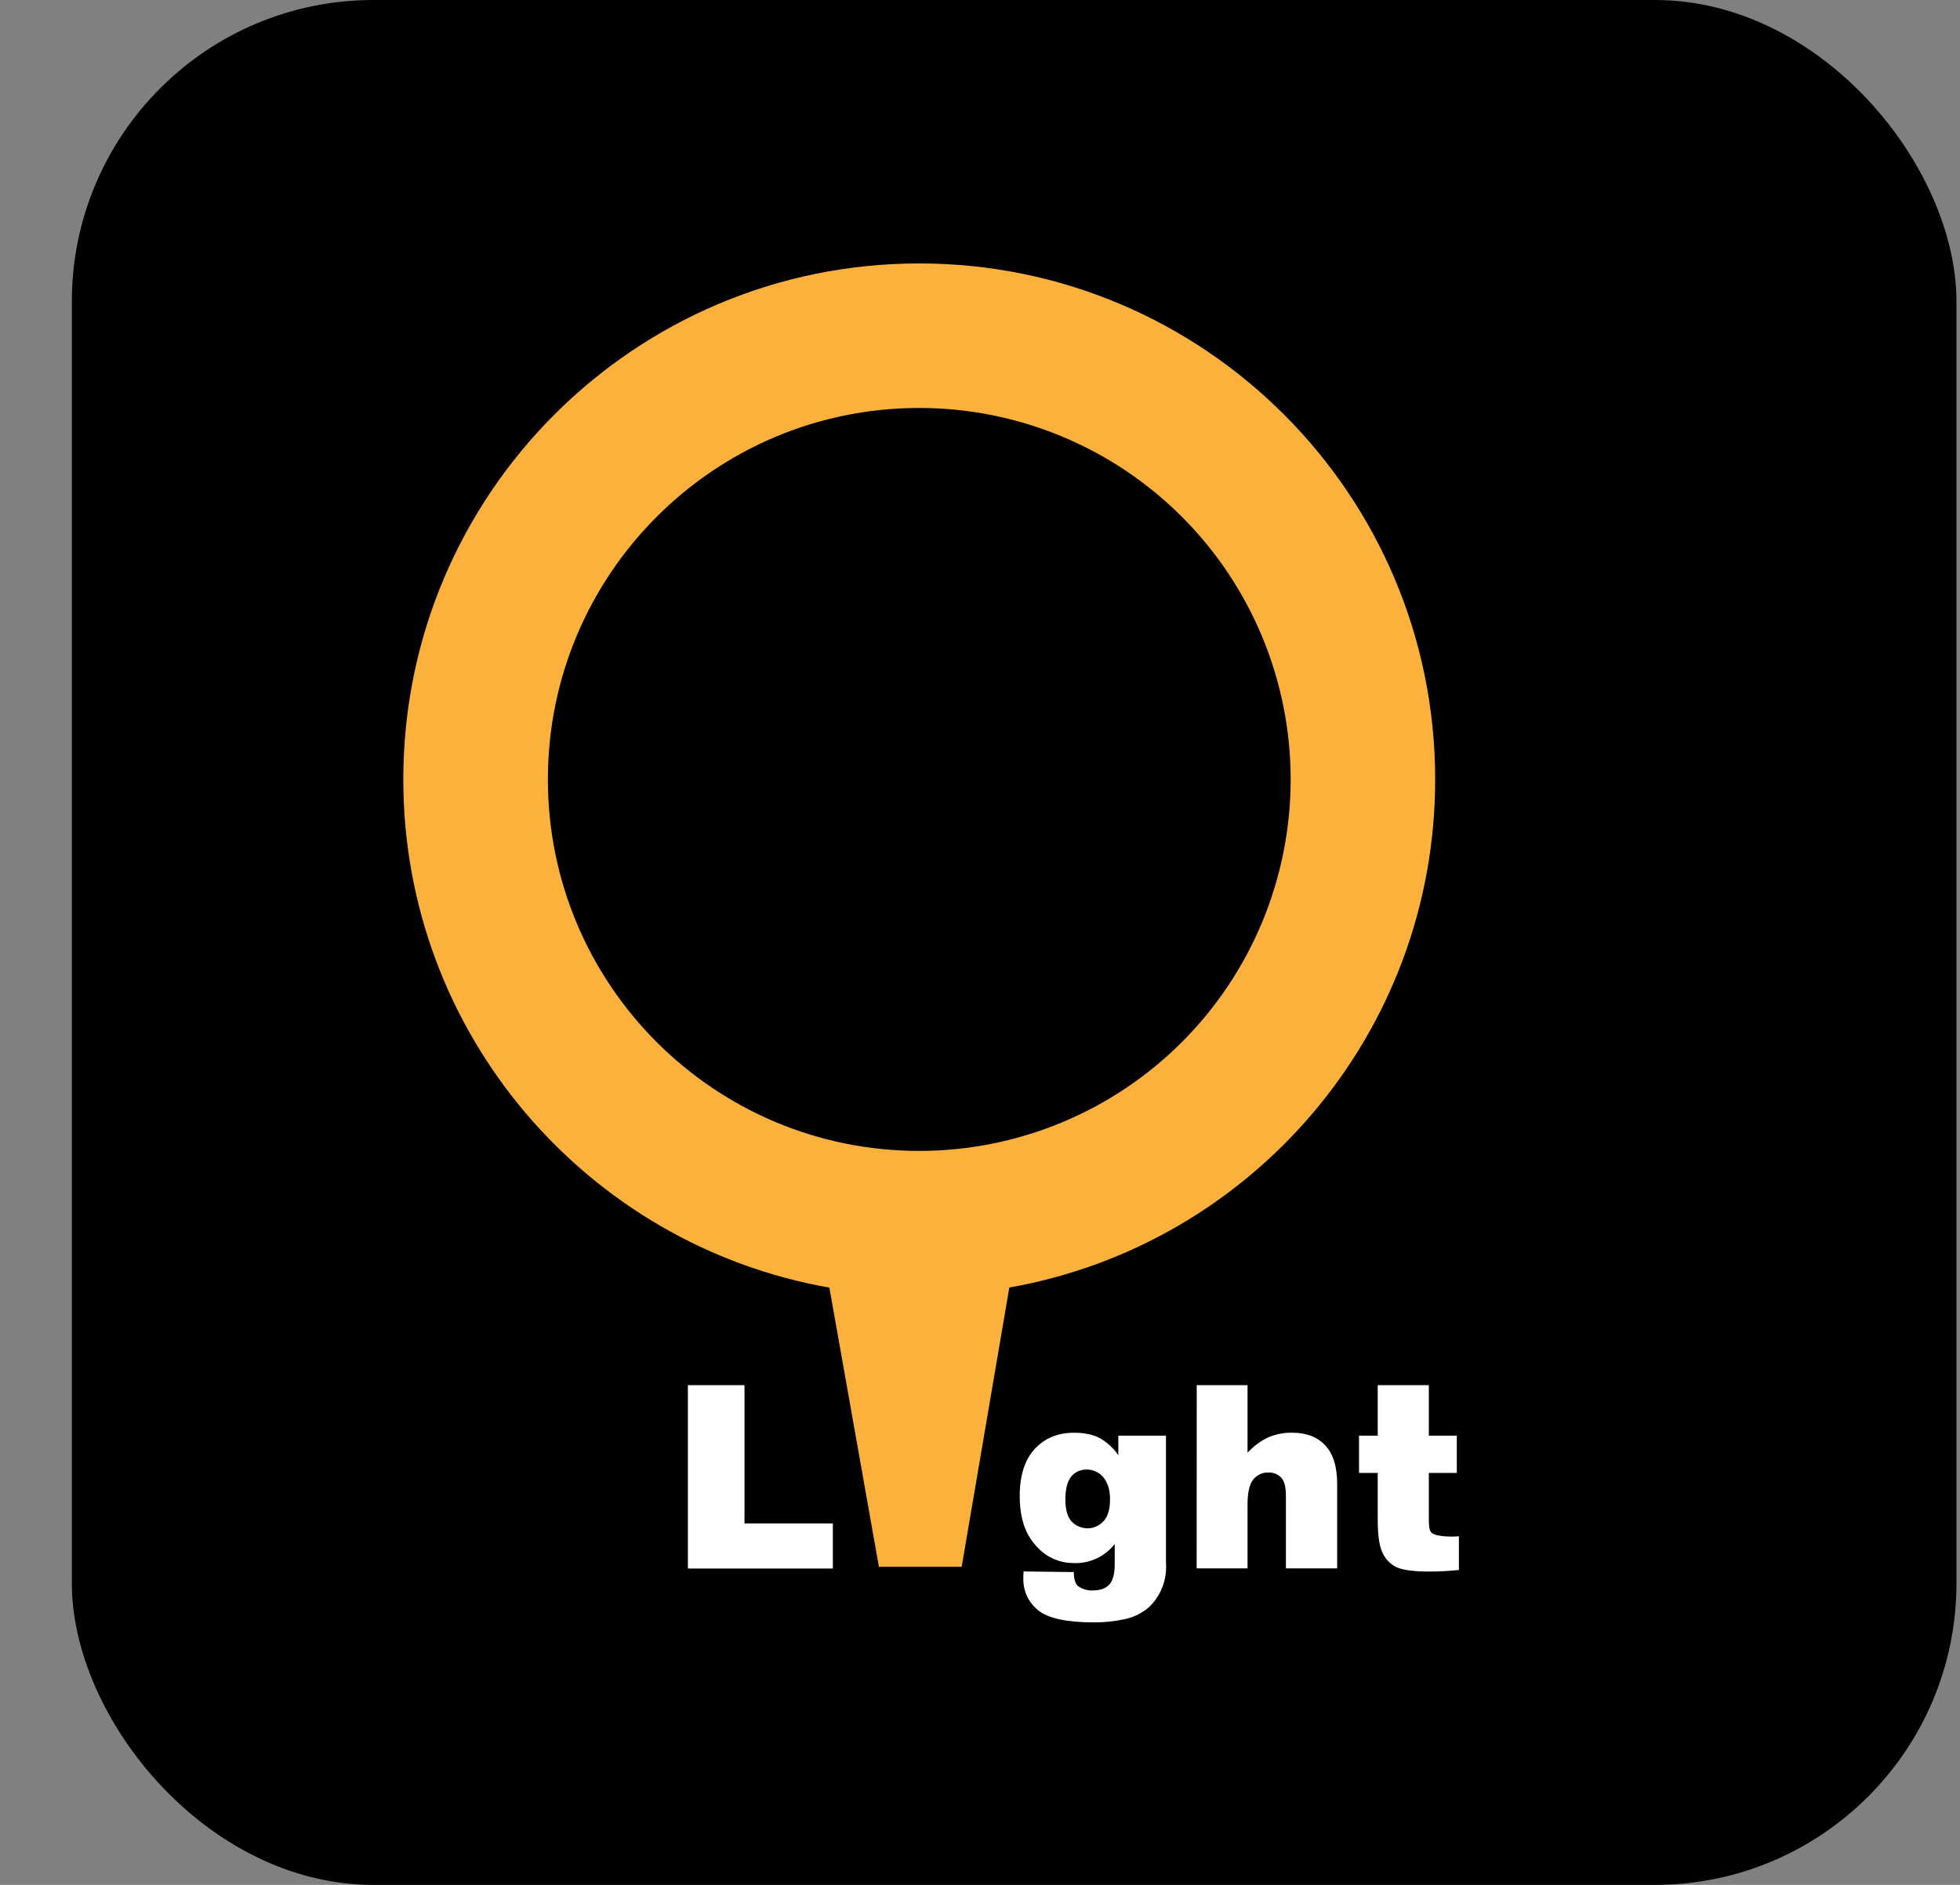 <svg width="26" height="25" viewBox="0 0 26 25" fill="none" xmlns="http://www.w3.org/2000/svg">
<rect x="0" y="0" width="26" height="25" fill="#808080" stroke="none"/>
<rect x="0.953" width="25" height="25" rx="4" fill="black"/>
<path d="M12.194 3.494C8.414 3.494 5.35 6.558 5.35 10.338C5.35 13.71 7.789 16.513 11 17.078H11.002L11.659 20.781H12.757L13.389 17.077C16.601 16.511 19.038 13.71 19.038 10.338C19.038 6.558 15.973 3.494 12.194 3.494ZM12.194 15.265C9.474 15.265 7.268 13.059 7.268 10.338C7.268 7.618 9.474 5.411 12.194 5.411C13.501 5.411 14.754 5.93 15.678 6.854C16.602 7.778 17.121 9.031 17.121 10.338C17.121 11.645 16.602 12.898 15.678 13.822C14.754 14.746 13.501 15.265 12.194 15.265Z" fill="#FCB13C"/>
<path d="M9.125 18.372H9.876V20.206H11.048V20.804H9.125V18.372Z" fill="white"/>
<path d="M14.835 19.042H15.467V20.705L15.469 20.783C15.469 20.892 15.445 21 15.398 21.099C15.355 21.193 15.291 21.277 15.211 21.342C15.123 21.409 15.021 21.455 14.914 21.477C14.778 21.506 14.64 21.52 14.502 21.518C14.149 21.518 13.906 21.465 13.773 21.359C13.709 21.308 13.658 21.243 13.623 21.169C13.589 21.095 13.572 21.014 13.575 20.932C13.575 20.91 13.575 20.881 13.578 20.843L14.245 20.851C14.242 20.919 14.261 21.017 14.31 21.044C14.366 21.08 14.431 21.098 14.497 21.095C14.594 21.095 14.667 21.069 14.715 21.017C14.763 20.965 14.787 20.874 14.787 20.745V20.479C14.724 20.56 14.643 20.625 14.55 20.669C14.457 20.713 14.354 20.735 14.252 20.732C14.016 20.732 13.826 20.63 13.681 20.424C13.578 20.278 13.527 20.085 13.527 19.845C13.527 19.571 13.593 19.362 13.726 19.218C13.858 19.075 14.032 19.003 14.246 19.003C14.383 19.003 14.496 19.026 14.585 19.072C14.685 19.128 14.771 19.207 14.835 19.302V19.042ZM14.133 19.896C14.133 20.023 14.16 20.118 14.214 20.179C14.241 20.208 14.274 20.232 14.311 20.247C14.348 20.263 14.387 20.271 14.428 20.271C14.467 20.271 14.507 20.262 14.543 20.246C14.58 20.229 14.613 20.205 14.639 20.176C14.697 20.112 14.725 20.016 14.725 19.888C14.725 19.76 14.695 19.662 14.635 19.593C14.609 19.561 14.575 19.535 14.537 19.518C14.5 19.5 14.458 19.491 14.416 19.491C14.377 19.49 14.338 19.498 14.302 19.514C14.267 19.53 14.235 19.555 14.21 19.585C14.158 19.648 14.132 19.752 14.132 19.896H14.133Z" fill="white"/>
<path d="M15.875 18.372H16.549V19.268C16.627 19.183 16.72 19.114 16.824 19.064C16.926 19.021 17.035 19 17.146 19.003C17.329 19.003 17.474 19.058 17.579 19.17C17.685 19.282 17.738 19.453 17.738 19.683V20.802H17.058V19.835C17.058 19.724 17.038 19.646 16.997 19.6C16.975 19.577 16.948 19.558 16.918 19.546C16.889 19.534 16.856 19.529 16.824 19.531C16.786 19.529 16.748 19.537 16.714 19.553C16.679 19.57 16.649 19.594 16.625 19.623C16.574 19.685 16.549 19.796 16.549 19.957V20.802H15.874L15.875 18.372Z" fill="white"/>
<path d="M18.954 18.372V19.042H19.325V19.536H18.954V20.16C18.954 20.235 18.961 20.285 18.975 20.309C19.005 20.385 19.26 20.386 19.353 20.376V20.824C18.921 20.865 18.626 20.842 18.51 20.779C18.431 20.735 18.368 20.666 18.334 20.582C18.295 20.494 18.276 20.352 18.276 20.156V19.536H18.028V19.042H18.276V18.372H18.954Z" fill="white"/>
</svg>
